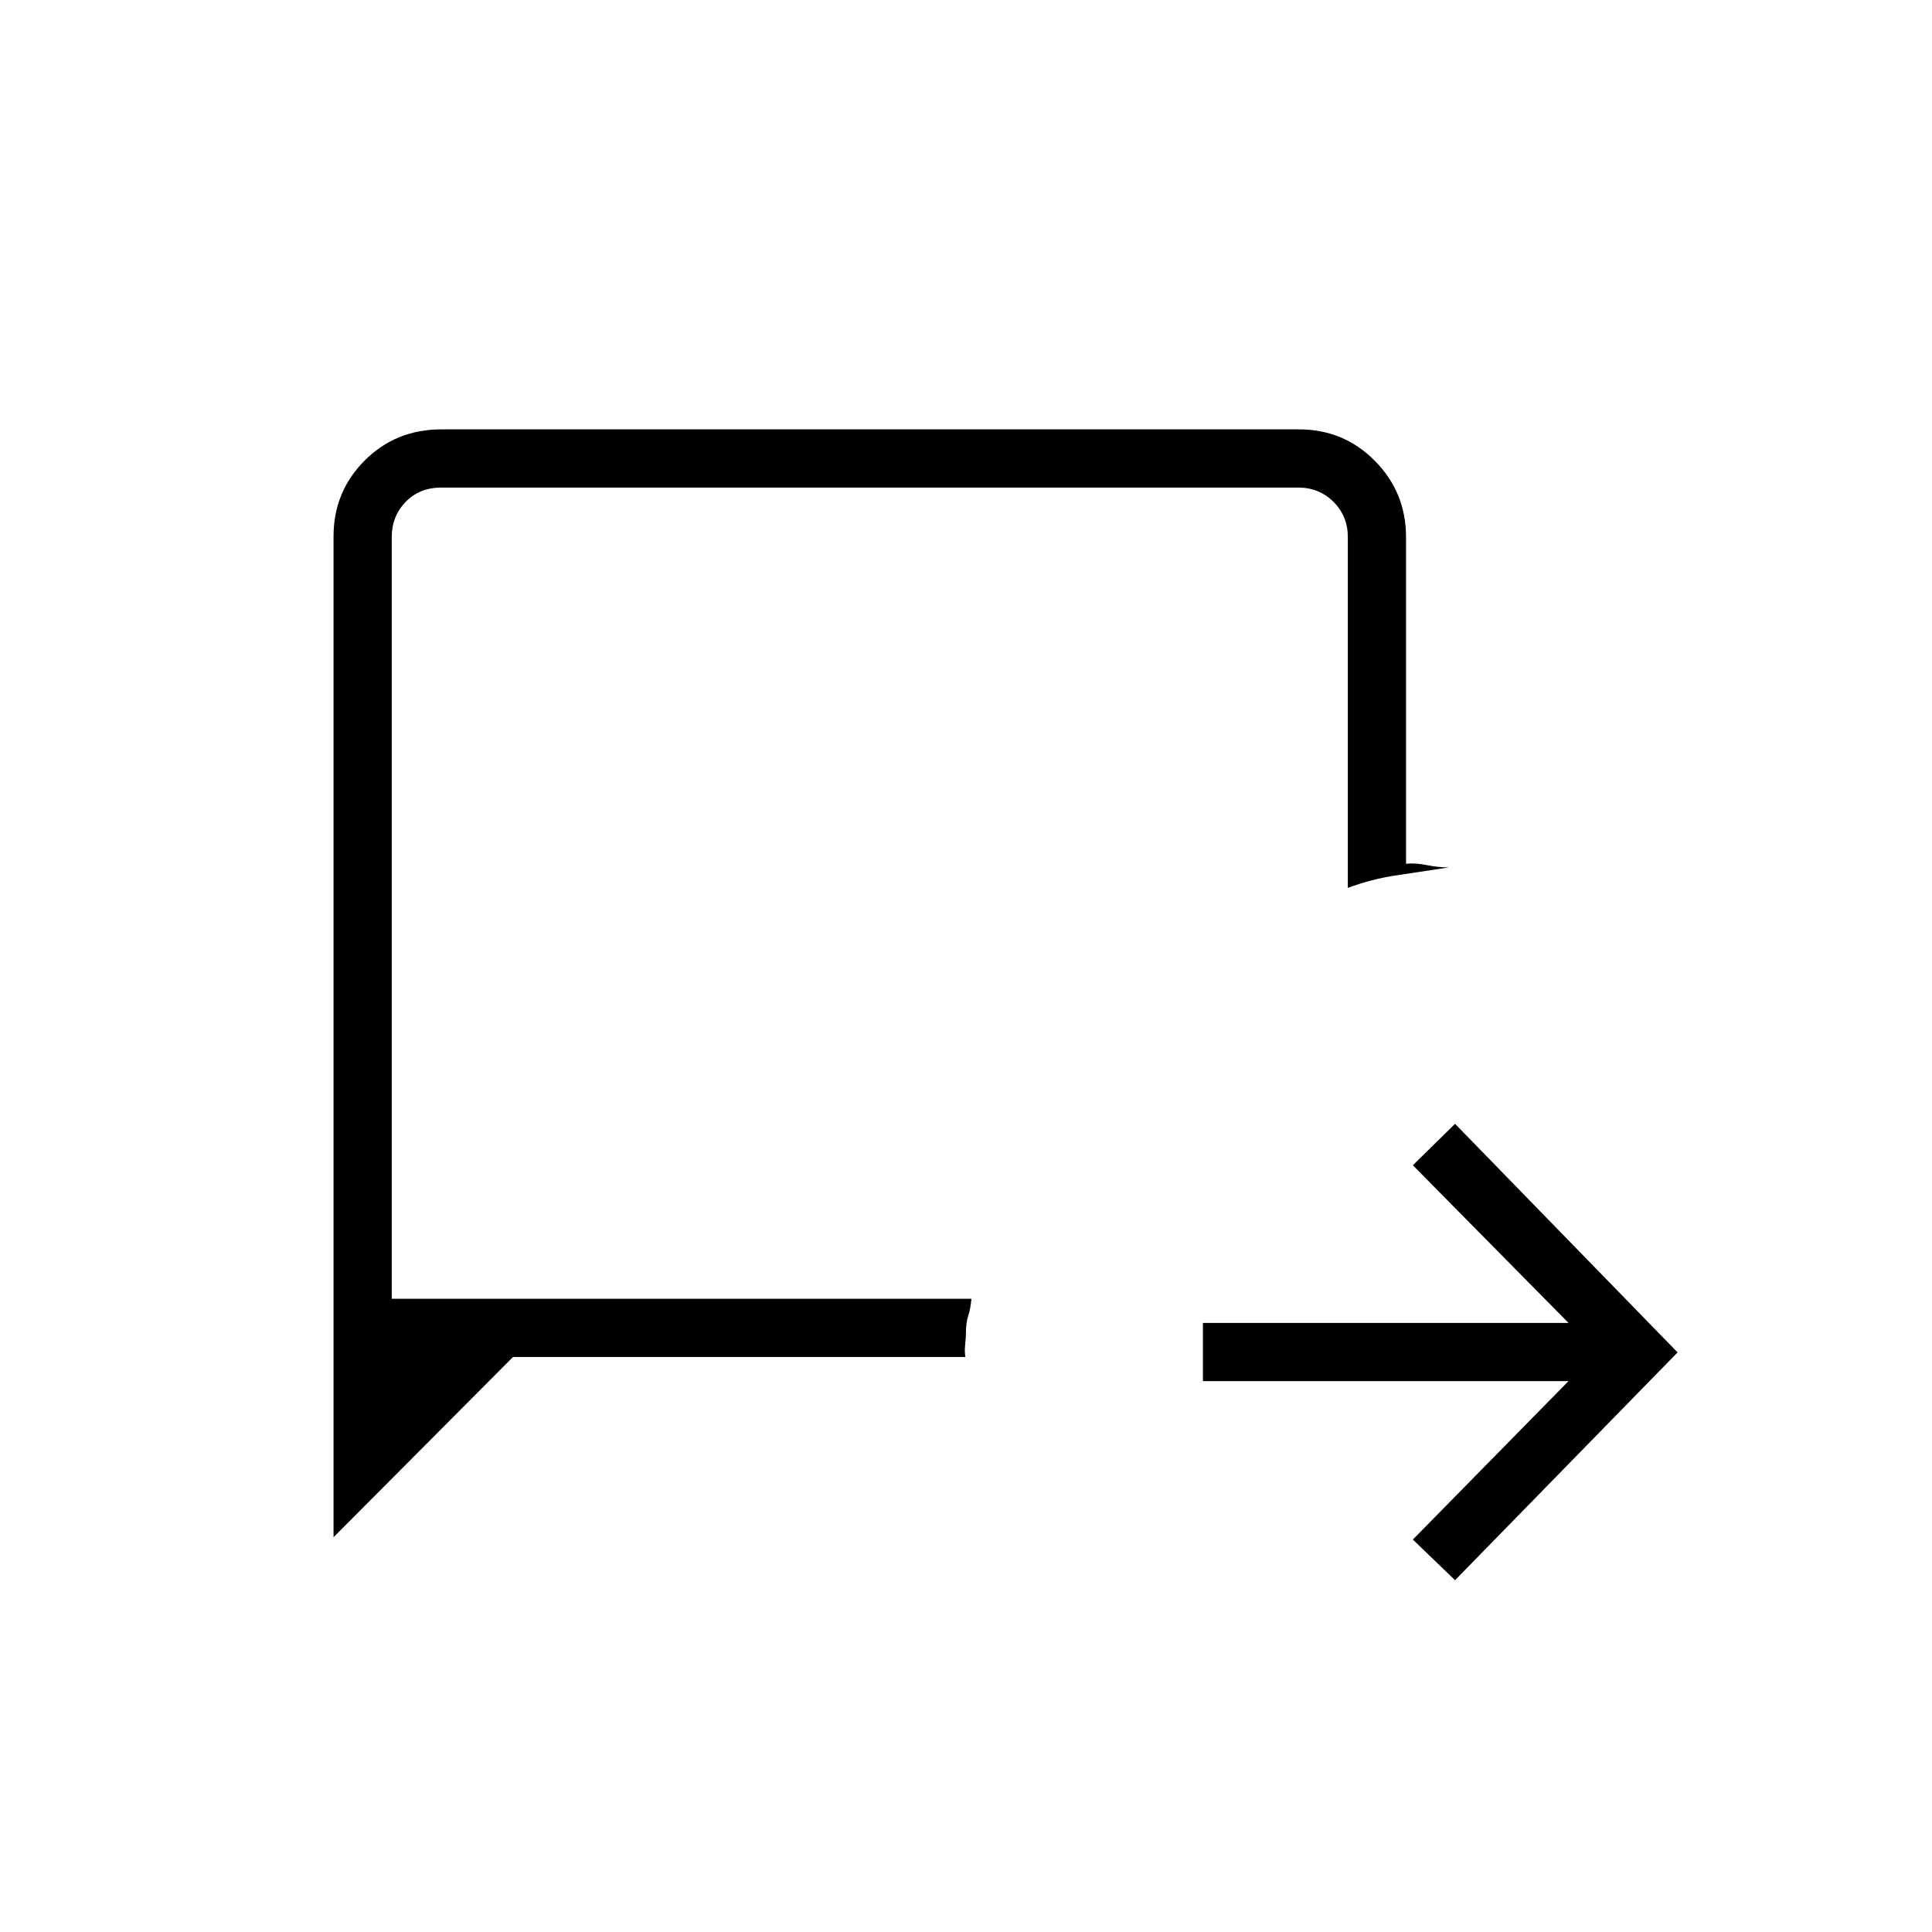 <svg xmlns="http://www.w3.org/2000/svg" height="20" viewBox="0 -960 960 960" width="20"><path d="M723-174.81 702.04-195l77.34-78.73H597.73v-28.92h181.65L702.04-381 723-401.58 833.58-288 723-174.81Zm-557.27-21.34V-693.4q0-22.27 15.46-37.76 15.47-15.49 38.12-15.49H645.4q22.27 0 37.76 15.64 15.49 15.64 15.49 37.89v162.31q4.73-.46 10.36.68 5.62 1.13 10.87 1.13-12.76 2-25.51 3.87-12.75 1.86-24.64 6.32v-174.31q0-10.38-7.11-17.5-7.12-7.11-17.5-7.11H219.27q-10.77 0-17.69 7.11-6.93 7.12-6.93 17.5v378.47h288.04q-.48 5.14-1.6 8.52-1.12 3.37-1.12 8.13 0 2.76-.38 6.13-.38 3.38.1 6.14H254.92l-89.19 89.58Zm28.92-118.5V-717.73-314.65Z"/></svg>